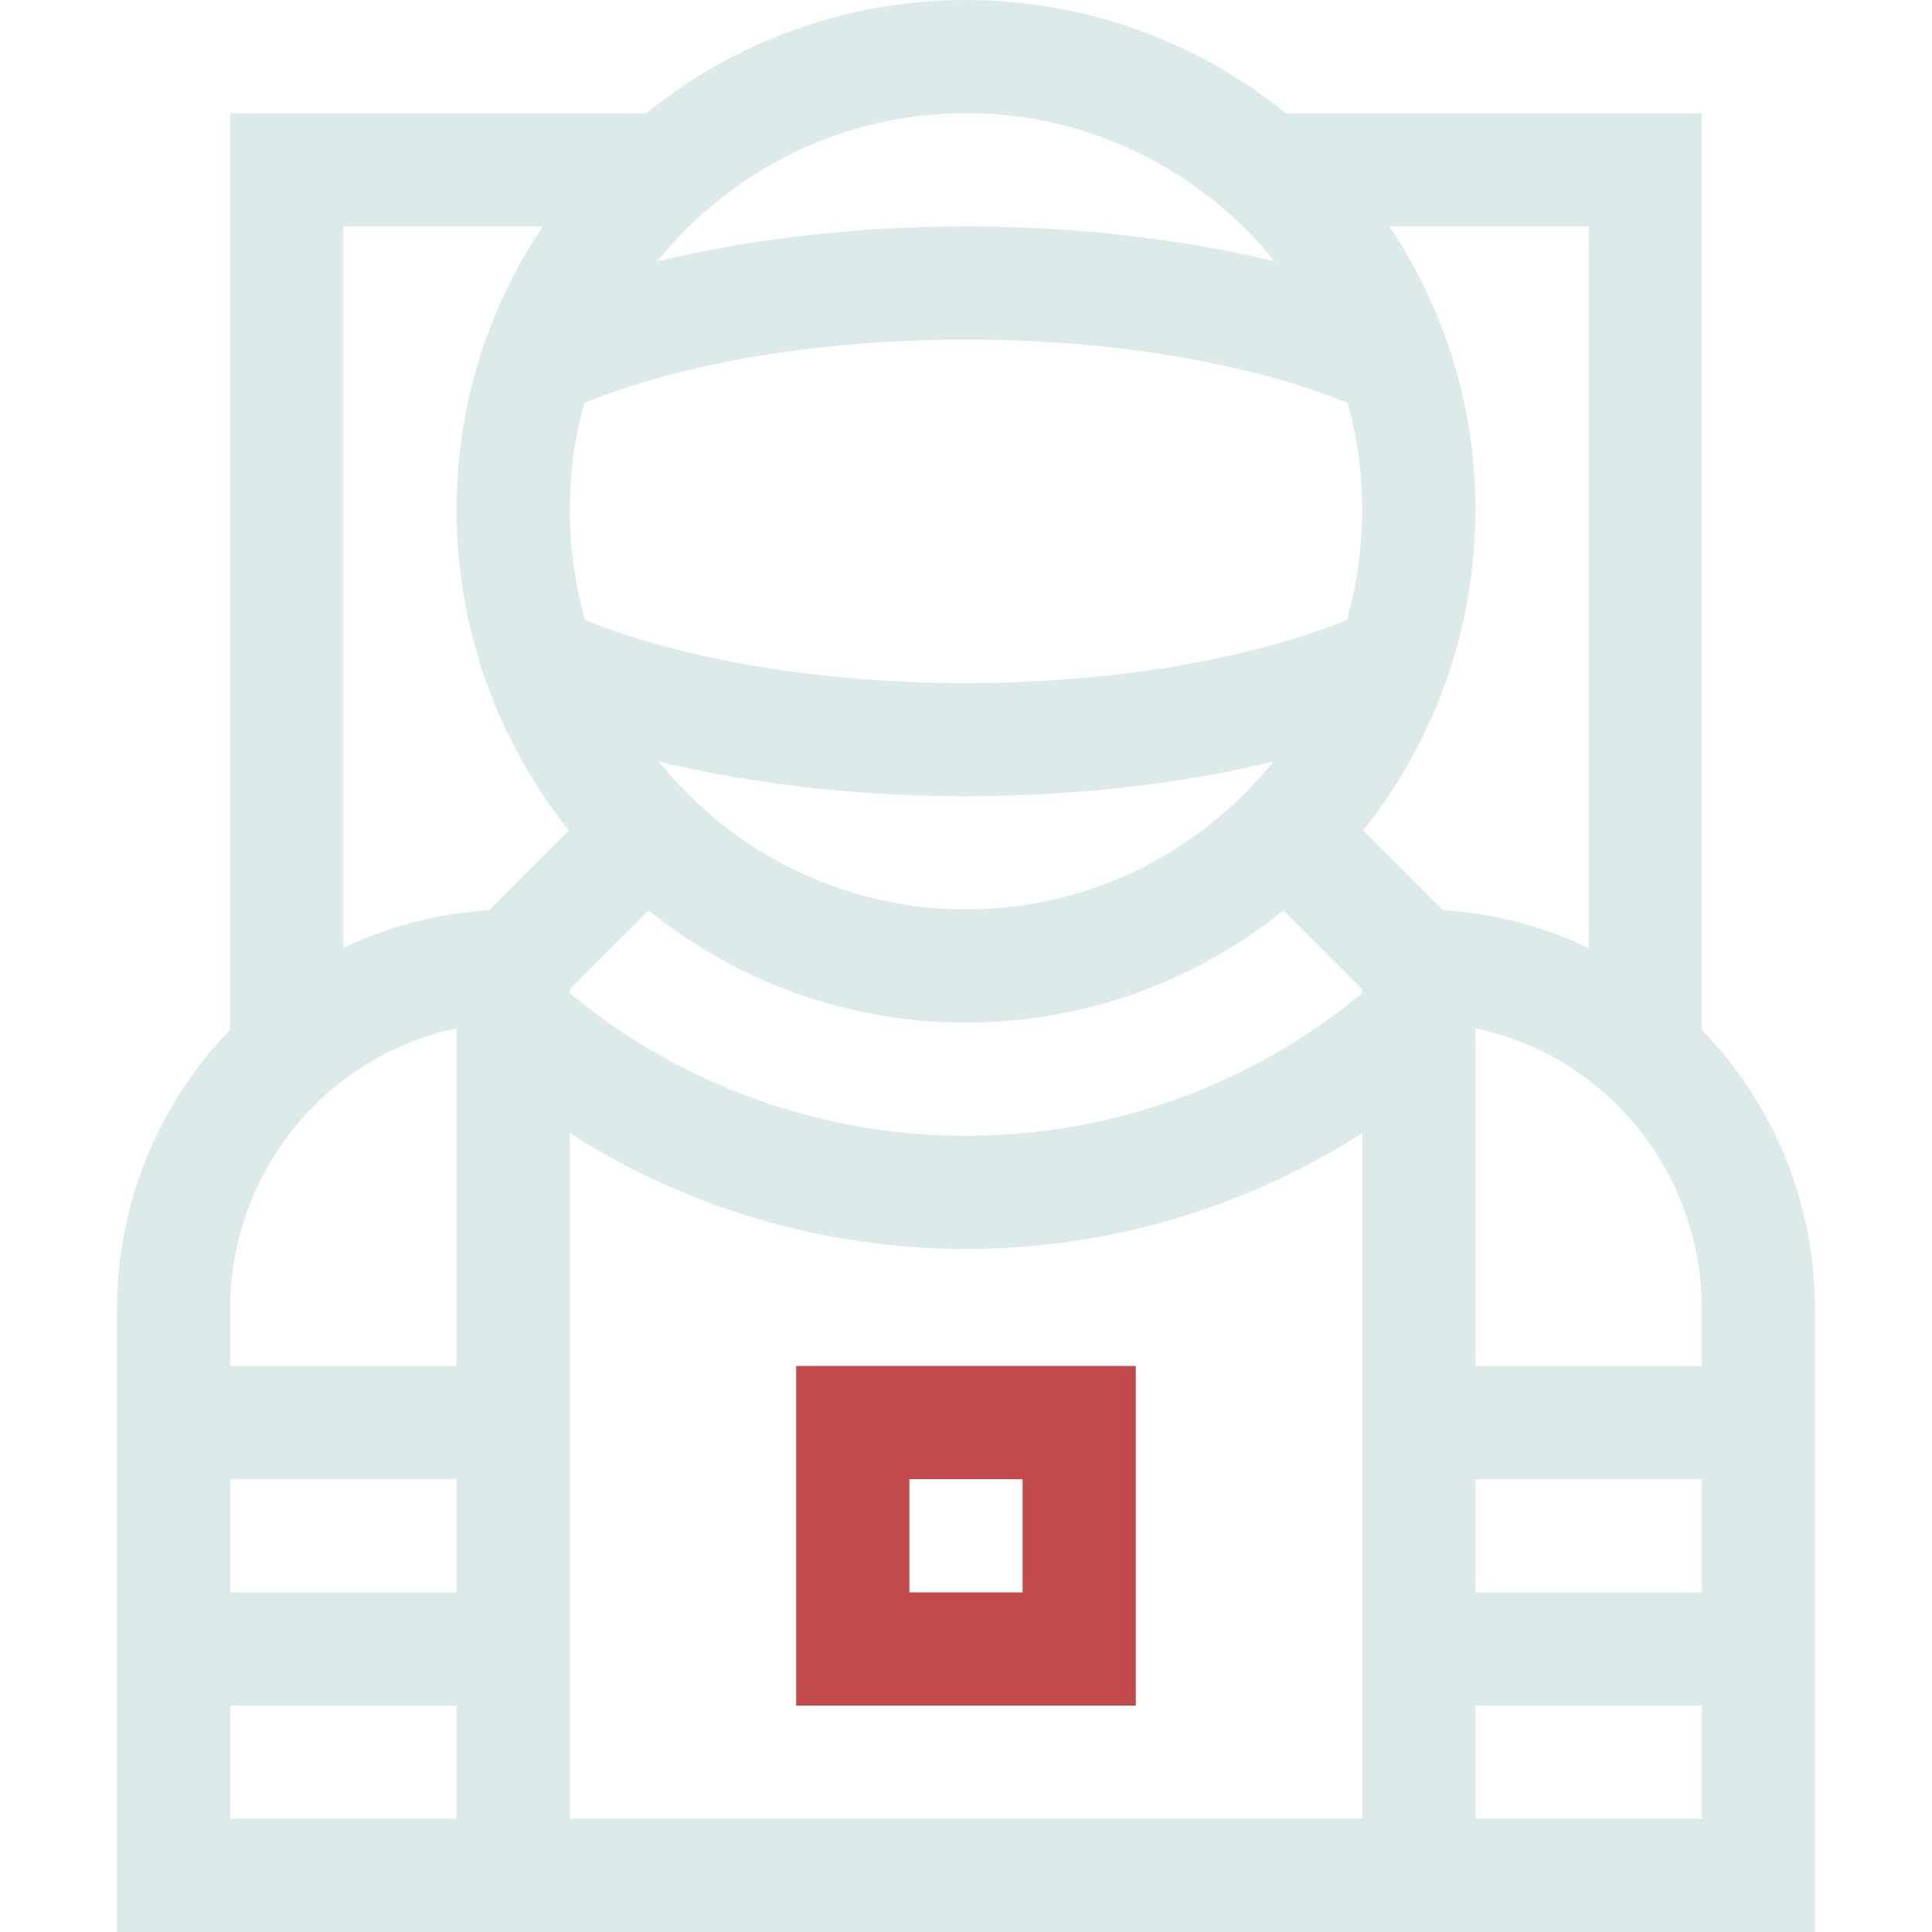 <svg width="36" height="36" viewBox="0 0 36 36" fill="none" xmlns="http://www.w3.org/2000/svg">
<path d="M14.836 31.781H21.164V25.453H14.836V31.781ZM16.945 27.562H19.055V29.672H16.945V27.562Z" fill="#C24A4A"/>
<path d="M23.959 2.109C22.329 0.791 20.255 0 18 0C15.745 0 13.671 0.791 12.041 2.109H4.289V19.188C2.985 20.533 2.18 22.372 2.18 24.398V36H33.82V24.398C33.82 22.372 33.015 20.533 31.711 19.188V2.109H23.959ZM31.711 25.453H27.492V19.162C29.896 19.659 31.711 21.818 31.711 24.398V25.453ZM25.383 9.492C25.383 10.207 25.282 10.899 25.095 11.554C23.246 12.302 20.695 12.727 18 12.727C15.305 12.727 12.754 12.302 10.905 11.554C10.718 10.899 10.617 10.207 10.617 9.492C10.617 8.805 10.712 8.139 10.889 7.507C12.739 6.755 15.297 6.328 18 6.328C20.703 6.328 23.261 6.755 25.111 7.507C25.288 8.139 25.383 8.805 25.383 9.492ZM18 14.836C20.032 14.836 22.007 14.608 23.726 14.191C22.372 15.87 20.308 16.945 18 16.945C15.692 16.945 13.628 15.87 12.274 14.191C13.993 14.608 15.968 14.836 18 14.836ZM12.087 16.967C13.71 18.273 15.766 19.055 18 19.055C20.234 19.055 22.29 18.273 23.913 16.967L25.383 18.436V18.506C23.31 20.223 20.706 21.164 18 21.164C15.294 21.164 12.69 20.223 10.617 18.506V18.436L12.087 16.967ZM27.492 27.562H31.711V29.672H27.492V27.562ZM29.602 17.666C28.771 17.266 27.855 17.019 26.889 16.96L25.401 15.473C26.709 13.834 27.492 11.753 27.492 9.492C27.492 7.542 26.901 5.728 25.889 4.219H29.602V17.666ZM18 2.109C20.323 2.109 22.398 3.188 23.752 4.871C22.027 4.449 20.042 4.219 18 4.219C15.958 4.219 13.973 4.449 12.248 4.871C13.602 3.188 15.677 2.109 18 2.109ZM10.111 4.219C9.099 5.728 8.508 7.542 8.508 9.492C8.508 11.753 9.291 13.834 10.599 15.473L9.111 16.96C8.145 17.019 7.229 17.266 6.398 17.666V4.219H10.111ZM8.508 19.162V25.453H4.289V24.398C4.289 21.818 6.104 19.659 8.508 19.162ZM8.508 27.562V29.672H4.289V27.562H8.508ZM4.289 33.891V31.781H8.508V33.891H4.289ZM10.617 33.891V21.114C12.807 22.517 15.363 23.273 18 23.273C20.637 23.273 23.193 22.517 25.383 21.114V33.891H10.617ZM27.492 33.891V31.781H31.711V33.891H27.492Z" fill="#DCEBEA"/>
</svg>

